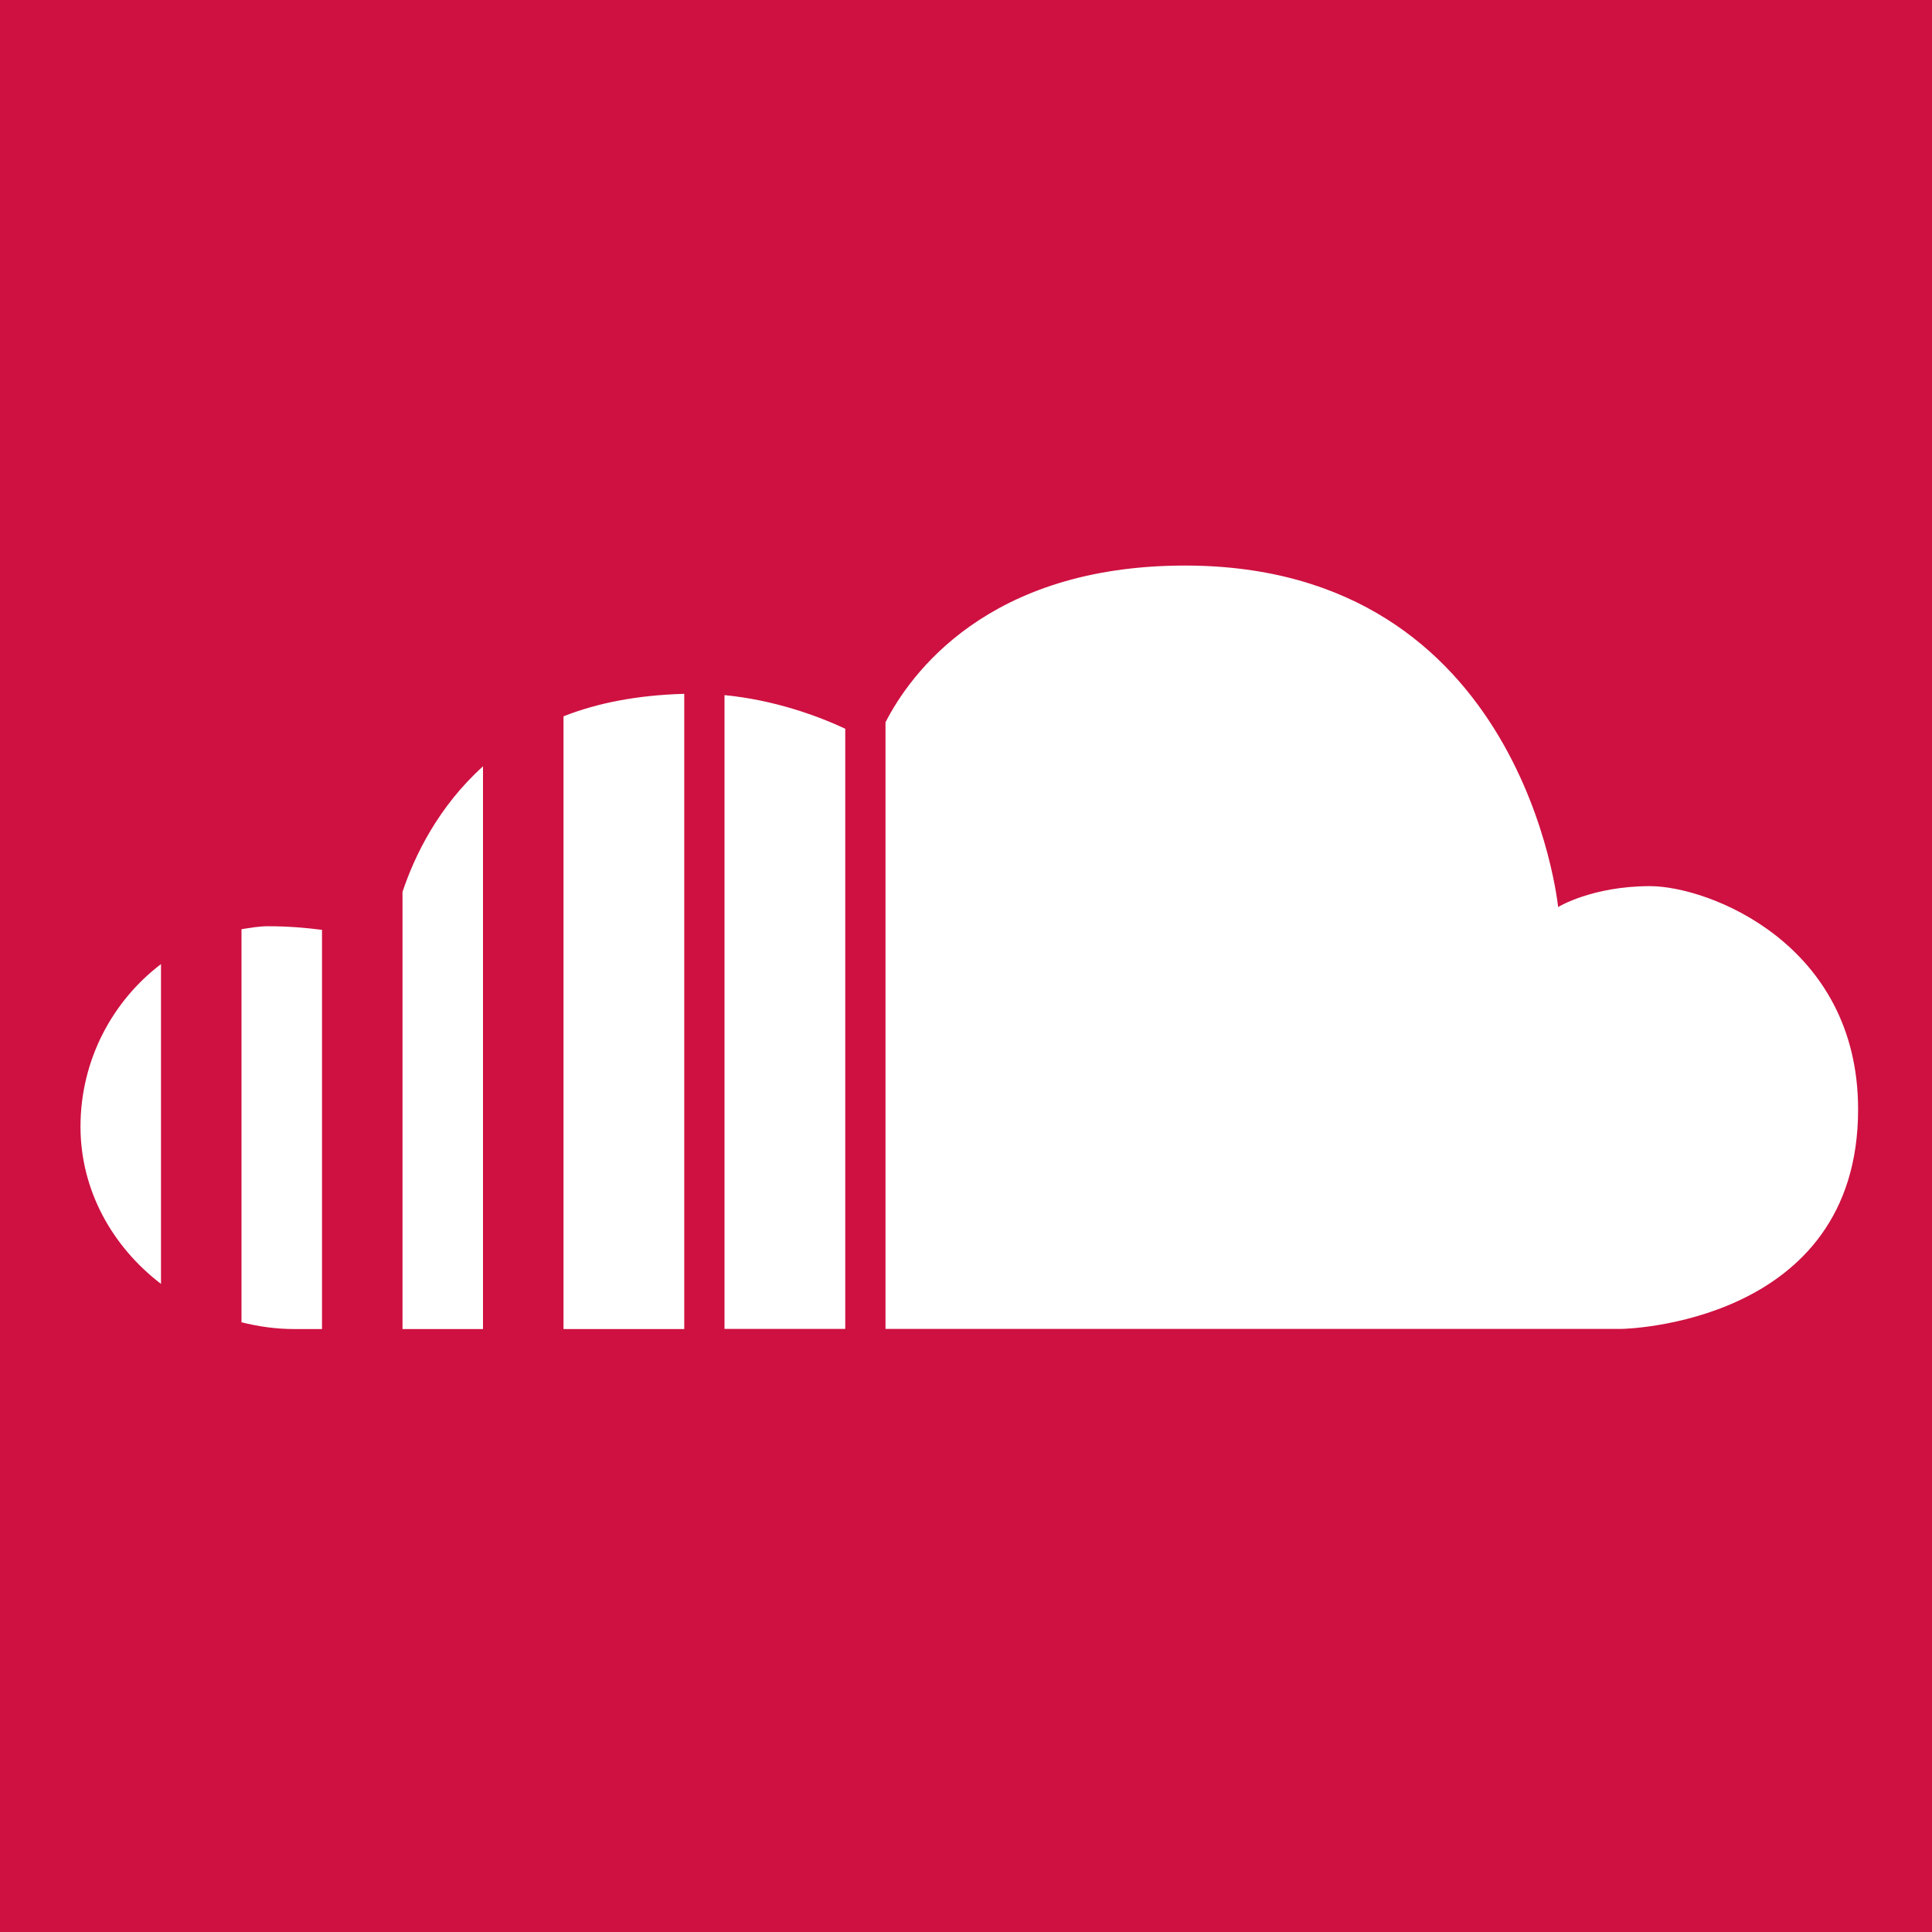 <?xml version="1.0" encoding="UTF-8"?>
<svg xmlns="http://www.w3.org/2000/svg" xmlns:xlink="http://www.w3.org/1999/xlink" width="48pt" height="48pt" viewBox="0 0 48 48" version="1.1">
<g id="surface5144407">
<rect x="0" y="0" width="48" height="48" style="fill:rgb(80.784%,6.667%,25.49%);fill-opacity:1;stroke:none;"/>
<path style=" stroke:none;fill-rule:nonzero;fill:rgb(100%,100%,100%);fill-opacity:1;" d="M 10 33.02 C 10.598 33.02 11.266 33.02 12 33.02 L 12 19.039 C 10.891 20.043 10.301 21.254 10 22.16 Z M 21 18.105 C 20.324 17.789 19.246 17.391 18 17.27 L 18 33.016 C 18.977 33.016 19.98 33.016 21 33.016 Z M 14 33.02 C 14.941 33.02 15.949 33.02 17 33.02 L 17 17.238 C 15.828 17.27 14.828 17.469 14 17.797 Z M 4 23.953 C 2.82 24.848 2 26.305 2 27.992 C 2 29.578 2.797 30.98 4 31.898 Z M 40.996 22.016 C 39.551 22.016 38.711 22.535 38.711 22.535 C 38.711 22.535 37.871 14.051 29.441 14.051 C 24.535 14.051 22.609 16.754 22 17.945 L 22 33.016 C 30.824 33.016 40.297 33.016 40.297 33.016 C 40.297 33.016 46.164 32.922 46.164 27.562 C 46.164 23.438 42.438 22.016 40.996 22.016 Z M 8 23.102 C 7.605 23.051 7.156 23.012 6.66 23.012 C 6.438 23.012 6.219 23.051 6 23.086 L 6 32.852 C 6.422 32.957 6.859 33.02 7.312 33.02 C 7.461 33.02 7.703 33.02 8 33.02 Z M 8 23.102 "/>
</g>
</svg>
